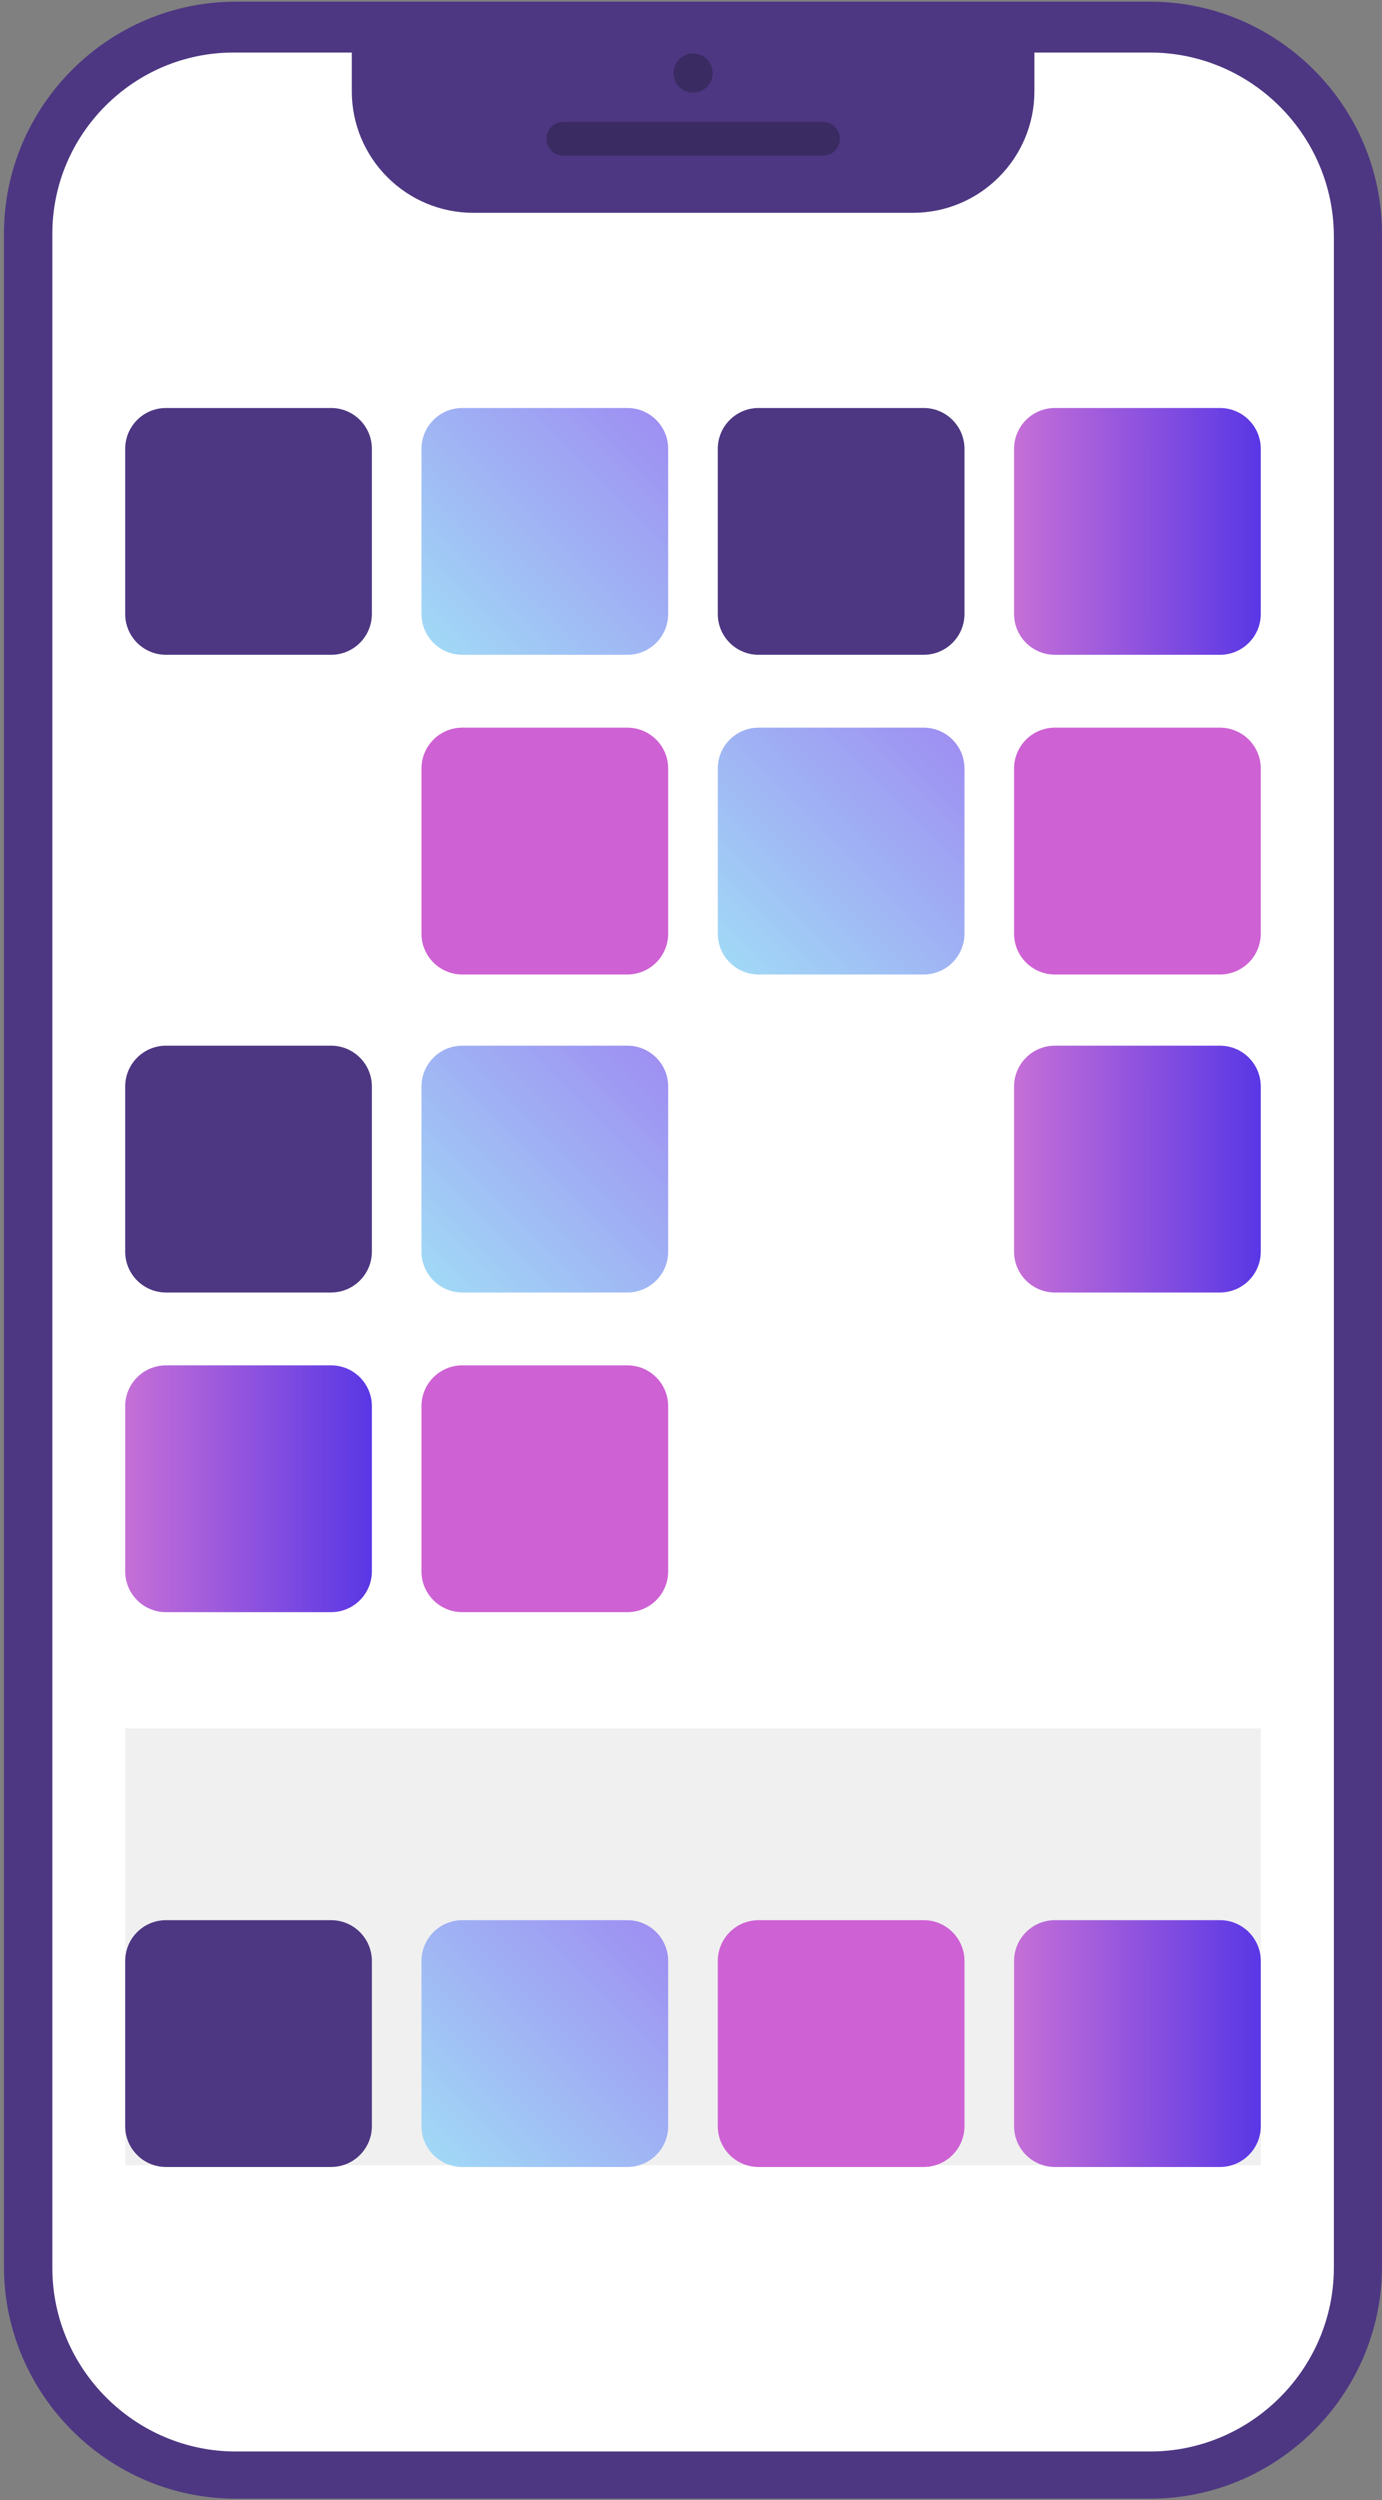 <svg width="271" height="490" viewBox="0 0 271 490" fill="none" xmlns="http://www.w3.org/2000/svg">
<rect x="0" y="0" width="271" height="490" fill="#808080" stroke="none"/>
<path fill-rule="evenodd" clip-rule="evenodd" d="M225.51 0.325H46.258C21.242 0.325 0.776 20.794 0.776 45.808V444.228C0.776 469.246 21.244 489.715 46.262 489.715H225.514C250.532 489.715 271 469.244 271 444.228V45.816C271.002 20.796 250.532 0.325 225.51 0.325Z" fill="#4D3782"/>
<path fill-rule="evenodd" clip-rule="evenodd" d="M225.509 10.298H45.771C26.241 10.298 10.264 26.278 10.264 45.806V444.463C10.264 464.263 26.464 480.461 46.264 480.461H225.516C245.339 480.461 261.56 464.243 261.56 444.419V46.349C261.56 26.521 245.337 10.298 225.509 10.298Z" fill="white"/>
<path fill-rule="evenodd" clip-rule="evenodd" d="M68.982 17.875C68.982 31.04 79.658 41.712 92.822 41.712H179.002C192.166 41.712 202.84 31.04 202.84 17.875V8.274H68.982V17.875Z" fill="#4D3782"/>
<path d="M247.253 338.746H24.57V424.352H247.253V338.746Z" fill="#F0F0F0"/>
<path fill-rule="evenodd" clip-rule="evenodd" d="M161.414 23.896H110.411C108.603 23.896 107.138 25.362 107.138 27.167V27.234C107.138 29.044 108.605 30.507 110.411 30.507H161.414C163.223 30.507 164.686 29.042 164.686 27.234V27.167C164.686 25.362 163.221 23.896 161.414 23.896Z" fill="#3A2B62"/>
<path fill-rule="evenodd" clip-rule="evenodd" d="M135.913 10.489C133.789 10.489 132.079 12.207 132.079 14.325C132.079 16.443 133.789 18.161 135.913 18.161C138.031 18.161 139.743 16.443 139.743 14.325C139.743 12.207 138.031 10.489 135.913 10.489Z" fill="#3A2B62"/>
<path d="M239.222 376.328H206.859C202.437 376.328 198.852 379.913 198.852 384.335V416.697C198.852 421.119 202.439 424.702 206.859 424.702H239.222C243.643 424.702 247.228 421.117 247.228 416.697V384.335C247.228 379.911 243.643 376.328 239.222 376.328Z" fill="url(#paint0_linear)"/>
<path d="M181.12 376.328H148.758C144.336 376.328 140.751 379.913 140.751 384.335V416.697C140.751 421.119 144.338 424.702 148.758 424.702H181.12C185.542 424.702 189.127 421.117 189.127 416.697V384.335C189.127 379.911 185.542 376.328 181.12 376.328Z" fill="#CE61D4"/>
<path d="M123.018 376.328H90.656C86.234 376.328 82.649 379.913 82.649 384.335V416.697C82.649 421.119 86.236 424.702 90.656 424.702H123.018C127.44 424.702 131.025 421.117 131.025 416.697V384.335C131.025 379.911 127.44 376.328 123.018 376.328Z" fill="url(#paint1_linear)"/>
<path d="M64.917 376.328H32.554C28.132 376.328 24.547 379.913 24.547 384.335V416.697C24.547 421.119 28.134 424.702 32.554 424.702H64.917C69.338 424.702 72.924 421.117 72.924 416.697V384.335C72.924 379.911 69.338 376.328 64.917 376.328Z" fill="#4D3782"/>
<path d="M239.222 79.961H206.859C202.437 79.961 198.852 83.546 198.852 87.966V120.329C198.852 124.753 202.439 128.334 206.859 128.334H239.222C243.643 128.334 247.228 124.751 247.228 120.329V87.966C247.228 83.546 243.643 79.961 239.222 79.961Z" fill="url(#paint2_linear)"/>
<path d="M181.12 79.961H148.758C144.336 79.961 140.751 83.546 140.751 87.966V120.329C140.751 124.753 144.338 128.334 148.758 128.334H181.12C185.542 128.334 189.127 124.751 189.127 120.329V87.966C189.127 83.546 185.542 79.961 181.12 79.961Z" fill="#4D3782"/>
<path d="M123.018 79.961H90.656C86.234 79.961 82.649 83.546 82.649 87.966V120.329C82.649 124.753 86.236 128.334 90.656 128.334H123.018C127.44 128.334 131.025 124.751 131.025 120.329V87.966C131.025 83.546 127.44 79.961 123.018 79.961Z" fill="url(#paint3_linear)"/>
<path d="M64.917 79.961H32.554C28.132 79.961 24.547 83.546 24.547 87.966V120.329C24.547 124.753 28.134 128.334 32.554 128.334H64.917C69.338 128.334 72.924 124.751 72.924 120.329V87.966C72.924 83.546 69.338 79.961 64.917 79.961Z" fill="#4D3782"/>
<path d="M123.018 142.613H90.656C86.234 142.613 82.649 146.2 82.649 150.62V182.982C82.649 187.404 86.236 190.989 90.656 190.989H123.018C127.44 190.989 131.025 187.402 131.025 182.982V150.62C131.025 146.198 127.44 142.613 123.018 142.613Z" fill="#CE61D4"/>
<path d="M181.12 142.613H148.758C144.336 142.613 140.751 146.2 140.751 150.62V182.982C140.751 187.404 144.338 190.989 148.758 190.989H181.12C185.542 190.989 189.127 187.402 189.127 182.982V150.62C189.127 146.198 185.542 142.613 181.12 142.613Z" fill="url(#paint4_linear)"/>
<path d="M239.222 142.613H206.859C202.437 142.613 198.852 146.2 198.852 150.62V182.982C198.852 187.404 202.439 190.989 206.859 190.989H239.222C243.643 190.989 247.228 187.402 247.228 182.982V150.62C247.228 146.198 243.643 142.613 239.222 142.613Z" fill="#CE61D4"/>
<path d="M239.222 204.94H206.859C202.437 204.94 198.852 208.525 198.852 212.947V245.307C198.852 249.731 202.439 253.314 206.859 253.314H239.222C243.643 253.314 247.228 249.729 247.228 245.307V212.947C247.228 208.525 243.643 204.94 239.222 204.94Z" fill="url(#paint5_linear)"/>
<path d="M123.018 204.94H90.656C86.234 204.94 82.649 208.525 82.649 212.947V245.307C82.649 249.731 86.236 253.314 90.656 253.314H123.018C127.44 253.314 131.025 249.729 131.025 245.307V212.947C131.025 208.525 127.44 204.94 123.018 204.94Z" fill="url(#paint6_linear)"/>
<path d="M64.917 204.94H32.554C28.132 204.94 24.547 208.525 24.547 212.947V245.307C24.547 249.731 28.134 253.314 32.554 253.314H64.917C69.338 253.314 72.924 249.729 72.924 245.307V212.947C72.924 208.525 69.338 204.94 64.917 204.94Z" fill="#4D3782"/>
<path d="M64.917 267.591H32.554C28.132 267.591 24.547 271.176 24.547 275.598V307.96C24.547 312.382 28.134 315.965 32.554 315.965H64.917C69.338 315.965 72.924 312.38 72.924 307.958V275.6C72.924 271.176 69.338 267.591 64.917 267.591Z" fill="url(#paint7_linear)"/>
<path d="M123.018 267.591H90.656C86.234 267.591 82.649 271.176 82.649 275.598V307.96C82.649 312.382 86.236 315.965 90.656 315.965H123.018C127.44 315.965 131.025 312.38 131.025 307.958V275.6C131.025 271.176 127.44 267.591 123.018 267.591Z" fill="#CE61D4"/>
<defs>
<linearGradient id="paint0_linear" x1="198.852" y1="400.514" x2="247.229" y2="400.514" gradientUnits="userSpaceOnUse">
<stop stop-color="#C66FD7"/>
<stop offset="1" stop-color="#5937E5"/>
</linearGradient>
<linearGradient id="paint1_linear" x1="84.998" y1="422.359" x2="128.683" y2="378.674" gradientUnits="userSpaceOnUse">
<stop stop-color="#A1D8F6"/>
<stop offset="1" stop-color="#9E90F2"/>
</linearGradient>
<linearGradient id="paint2_linear" x1="198.852" y1="104.148" x2="247.229" y2="104.148" gradientUnits="userSpaceOnUse">
<stop stop-color="#C66FD7"/>
<stop offset="1" stop-color="#5937E5"/>
</linearGradient>
<linearGradient id="paint3_linear" x1="84.997" y1="125.993" x2="128.681" y2="82.309" gradientUnits="userSpaceOnUse">
<stop stop-color="#A1D8F6"/>
<stop offset="1" stop-color="#9E90F2"/>
</linearGradient>
<linearGradient id="paint4_linear" x1="143.098" y1="188.643" x2="186.783" y2="144.958" gradientUnits="userSpaceOnUse">
<stop stop-color="#A1D8F6"/>
<stop offset="1" stop-color="#9E90F2"/>
</linearGradient>
<linearGradient id="paint5_linear" x1="198.852" y1="229.126" x2="247.229" y2="229.126" gradientUnits="userSpaceOnUse">
<stop stop-color="#C66FD7"/>
<stop offset="1" stop-color="#5937E5"/>
</linearGradient>
<linearGradient id="paint6_linear" x1="84.997" y1="250.971" x2="128.681" y2="207.287" gradientUnits="userSpaceOnUse">
<stop stop-color="#A1D8F6"/>
<stop offset="1" stop-color="#9E90F2"/>
</linearGradient>
<linearGradient id="paint7_linear" x1="24.548" y1="291.78" x2="72.924" y2="291.78" gradientUnits="userSpaceOnUse">
<stop stop-color="#C66FD7"/>
<stop offset="1" stop-color="#5937E5"/>
</linearGradient>
</defs>
</svg>
